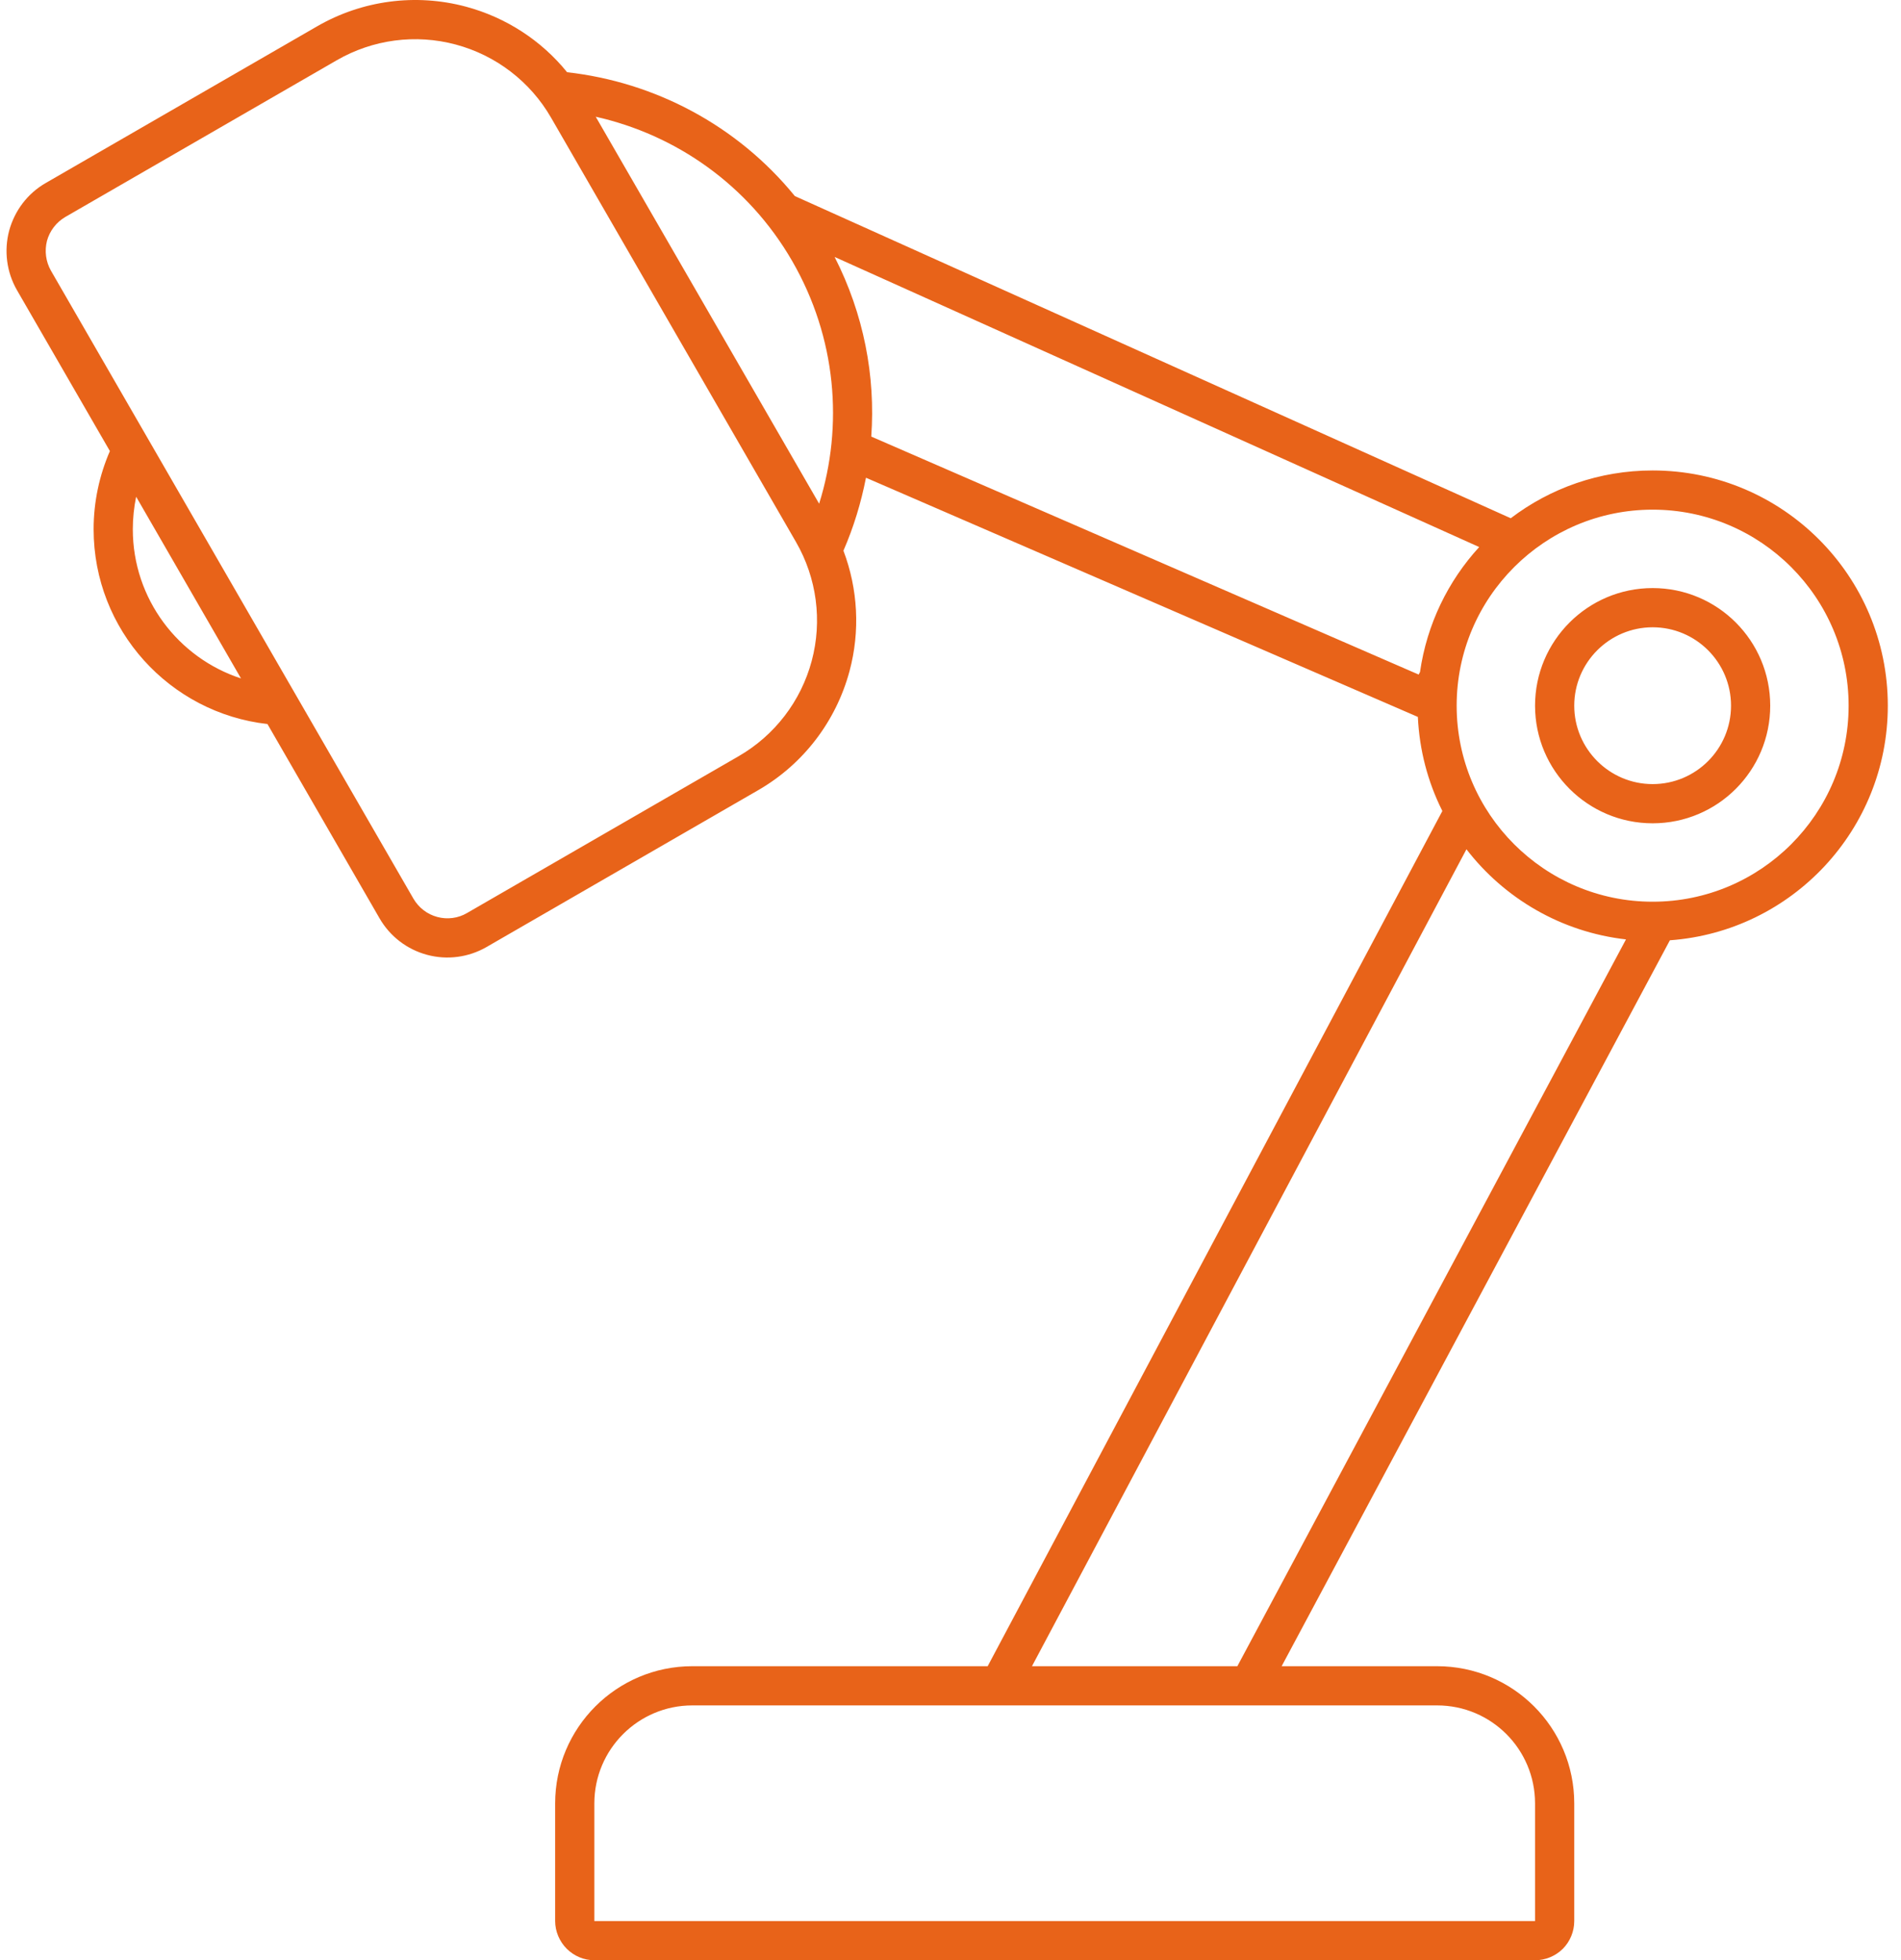<svg width="97" height="100" viewBox="0 0 97 100" fill="none" xmlns="http://www.w3.org/2000/svg">
<path fill-rule="evenodd" clip-rule="evenodd" d="M5.607 23.011L0.867 14.804C0.337 13.885 0.197 12.793 0.467 11.769C0.747 10.744 1.407 9.87 2.327 9.34C5.857 7.306 11.457 4.073 16.187 1.34C18.487 0.014 21.217 -0.346 23.777 0.341C25.817 0.888 27.627 2.065 28.937 3.685C33.397 4.185 37.607 6.382 40.557 10.002L77.087 26.438C79.097 24.908 81.607 24 84.327 24C90.957 24 96.327 29.377 96.327 36C96.327 42.328 91.427 47.518 85.207 47.968L65.397 85H73.327C77.197 85 80.327 88.134 80.327 92C80.327 94.195 80.327 96.447 80.327 98C80.327 98.53 80.117 99.039 79.747 99.414C79.367 99.789 78.857 100 78.327 100C70.067 100 38.597 100 30.327 100C29.797 100 29.297 99.789 28.917 99.414C28.547 99.039 28.327 98.53 28.327 98C28.327 96.447 28.327 94.195 28.327 92C28.327 88.134 31.467 85 35.327 85H50.397L73.597 41.374L73.577 41.331C72.857 39.886 72.427 38.275 72.347 36.573L44.187 24.371C43.937 25.649 43.557 26.898 43.037 28.093C43.777 30.046 43.897 32.196 43.347 34.239C42.657 36.801 40.987 38.985 38.687 40.311C33.957 43.044 28.357 46.277 24.827 48.311C23.907 48.841 22.817 48.985 21.797 48.711C20.767 48.436 19.897 47.766 19.367 46.847L13.647 36.936C8.657 36.374 4.777 32.137 4.777 27C4.777 25.583 5.077 24.234 5.607 23.011ZM78.327 98H30.327V92C30.327 89.239 32.567 87 35.327 87H73.327C76.097 87 78.327 89.239 78.327 92V98ZM74.827 43.325C76.757 45.828 79.657 47.547 82.967 47.923L63.137 85H52.657L74.827 43.325ZM84.397 48H84.327H84.387H84.397ZM84.217 47.999L84.247 48L84.217 47.999ZM84.477 47.999L84.417 48L84.437 47.999H84.477ZM84.557 47.998C84.537 47.998 84.517 47.999 84.487 47.999L84.557 47.998ZM84.137 47.998L84.167 47.999L84.137 47.998ZM84.627 47.996L84.577 47.998L84.607 47.997L84.627 47.996ZM84.047 47.997H84.087H84.047ZM84.717 47.994L84.647 47.996H84.657L84.717 47.994ZM83.987 47.995L83.997 47.996L83.967 47.995H83.987ZM84.787 47.992L84.717 47.994L84.777 47.992H84.787ZM83.897 47.992L83.917 47.993L83.887 47.992H83.897ZM84.857 47.989L84.807 47.991L84.827 47.99L84.857 47.989ZM83.807 47.989L83.837 47.99L83.807 47.989ZM84.937 47.985C84.917 47.986 84.897 47.987 84.877 47.988L84.937 47.985ZM83.717 47.985L83.757 47.986L83.717 47.985ZM85.007 47.981L84.967 47.983L85.007 47.981ZM83.637 47.98L83.667 47.982L83.637 47.98ZM85.067 47.978L85.037 47.979L85.067 47.978ZM83.537 47.974L83.557 47.976L83.537 47.974ZM85.157 47.972L85.147 47.973L85.157 47.972ZM83.447 47.968L83.477 47.97L83.447 47.968ZM83.367 47.962L83.397 47.964L83.367 47.962ZM83.287 47.955L83.317 47.957L83.287 47.955ZM83.207 47.948L83.237 47.95L83.207 47.948ZM83.127 47.94L83.147 47.942L83.127 47.94ZM83.047 47.932L83.067 47.934L83.047 47.932ZM28.117 6L40.617 27.651C41.677 29.488 41.967 31.672 41.417 33.721C40.867 35.771 39.527 37.518 37.687 38.579C32.957 41.312 27.357 44.545 23.827 46.579C23.377 46.844 22.827 46.916 22.317 46.779C21.797 46.641 21.367 46.306 21.097 45.847L2.597 13.804C2.337 13.344 2.267 12.799 2.397 12.286C2.537 11.774 2.877 11.337 3.327 11.072L17.187 3.072C19.027 2.011 21.207 1.723 23.257 2.273C25.307 2.822 27.057 4.163 28.117 6ZM84.327 26C89.847 26 94.327 30.481 94.327 36C94.327 41.519 89.847 46 84.327 46C78.817 46 74.327 41.519 74.327 36C74.327 30.481 78.817 26 84.327 26ZM74.787 43.267V43.268V43.267ZM74.737 43.21V43.211V43.21ZM74.697 43.152V43.153V43.152ZM74.657 43.094V43.096V43.094ZM74.607 43.035L74.617 43.038L74.607 43.035ZM74.567 42.976V42.98V42.976ZM74.527 42.917V42.922V42.917ZM74.487 42.858V42.863V42.858ZM74.447 42.798V42.804V42.798ZM74.407 42.738V42.745V42.738ZM74.367 42.678V42.686V42.678ZM74.327 42.618V42.626V42.618ZM74.287 42.557V42.566V42.557ZM74.237 42.497L74.247 42.506L74.237 42.497ZM74.207 42.436V42.445V42.436ZM74.167 42.375V42.384V42.375ZM74.127 42.313L74.137 42.323L74.127 42.313ZM74.087 42.252L74.097 42.262L74.087 42.252ZM74.047 42.19L74.057 42.2L74.047 42.19ZM74.017 42.128V42.138V42.128ZM73.977 42.066L73.987 42.076L73.977 42.066ZM73.937 42.004L73.947 42.014L73.937 42.004ZM84.327 30C87.647 30 90.327 32.689 90.327 36C90.327 39.311 87.647 42 84.327 42C81.017 42 78.327 39.311 78.327 36C78.327 32.689 81.017 30 84.327 30ZM73.907 41.942V41.951V41.942ZM73.867 41.879L73.877 41.888L73.867 41.879ZM73.837 41.817V41.824V41.817ZM73.797 41.754L73.807 41.761L73.797 41.754ZM73.767 41.691V41.697V41.691ZM73.727 41.628L73.737 41.633L73.727 41.628ZM73.697 41.565V41.568V41.565ZM73.667 41.501V41.504V41.501ZM73.637 41.437V41.439V41.437ZM84.327 32C86.537 32 88.327 33.792 88.327 36C88.327 38.208 86.537 40 84.327 40C82.127 40 80.327 38.208 80.327 36C80.327 33.792 82.127 32 84.327 32ZM6.947 25.34L12.297 34.609C9.097 33.565 6.777 30.551 6.777 27C6.777 26.431 6.837 25.876 6.947 25.34ZM42.587 13.108L75.477 27.907C73.887 29.643 72.807 31.845 72.457 34.284L72.387 34.412L44.457 22.272C44.677 19.192 44.077 16.027 42.587 13.108ZM30.397 5.955C34.477 6.871 38.177 9.423 40.427 13.325C42.677 17.227 43.047 21.706 41.797 25.696L30.397 5.955Z" fill="#E86319"/>
</svg>
